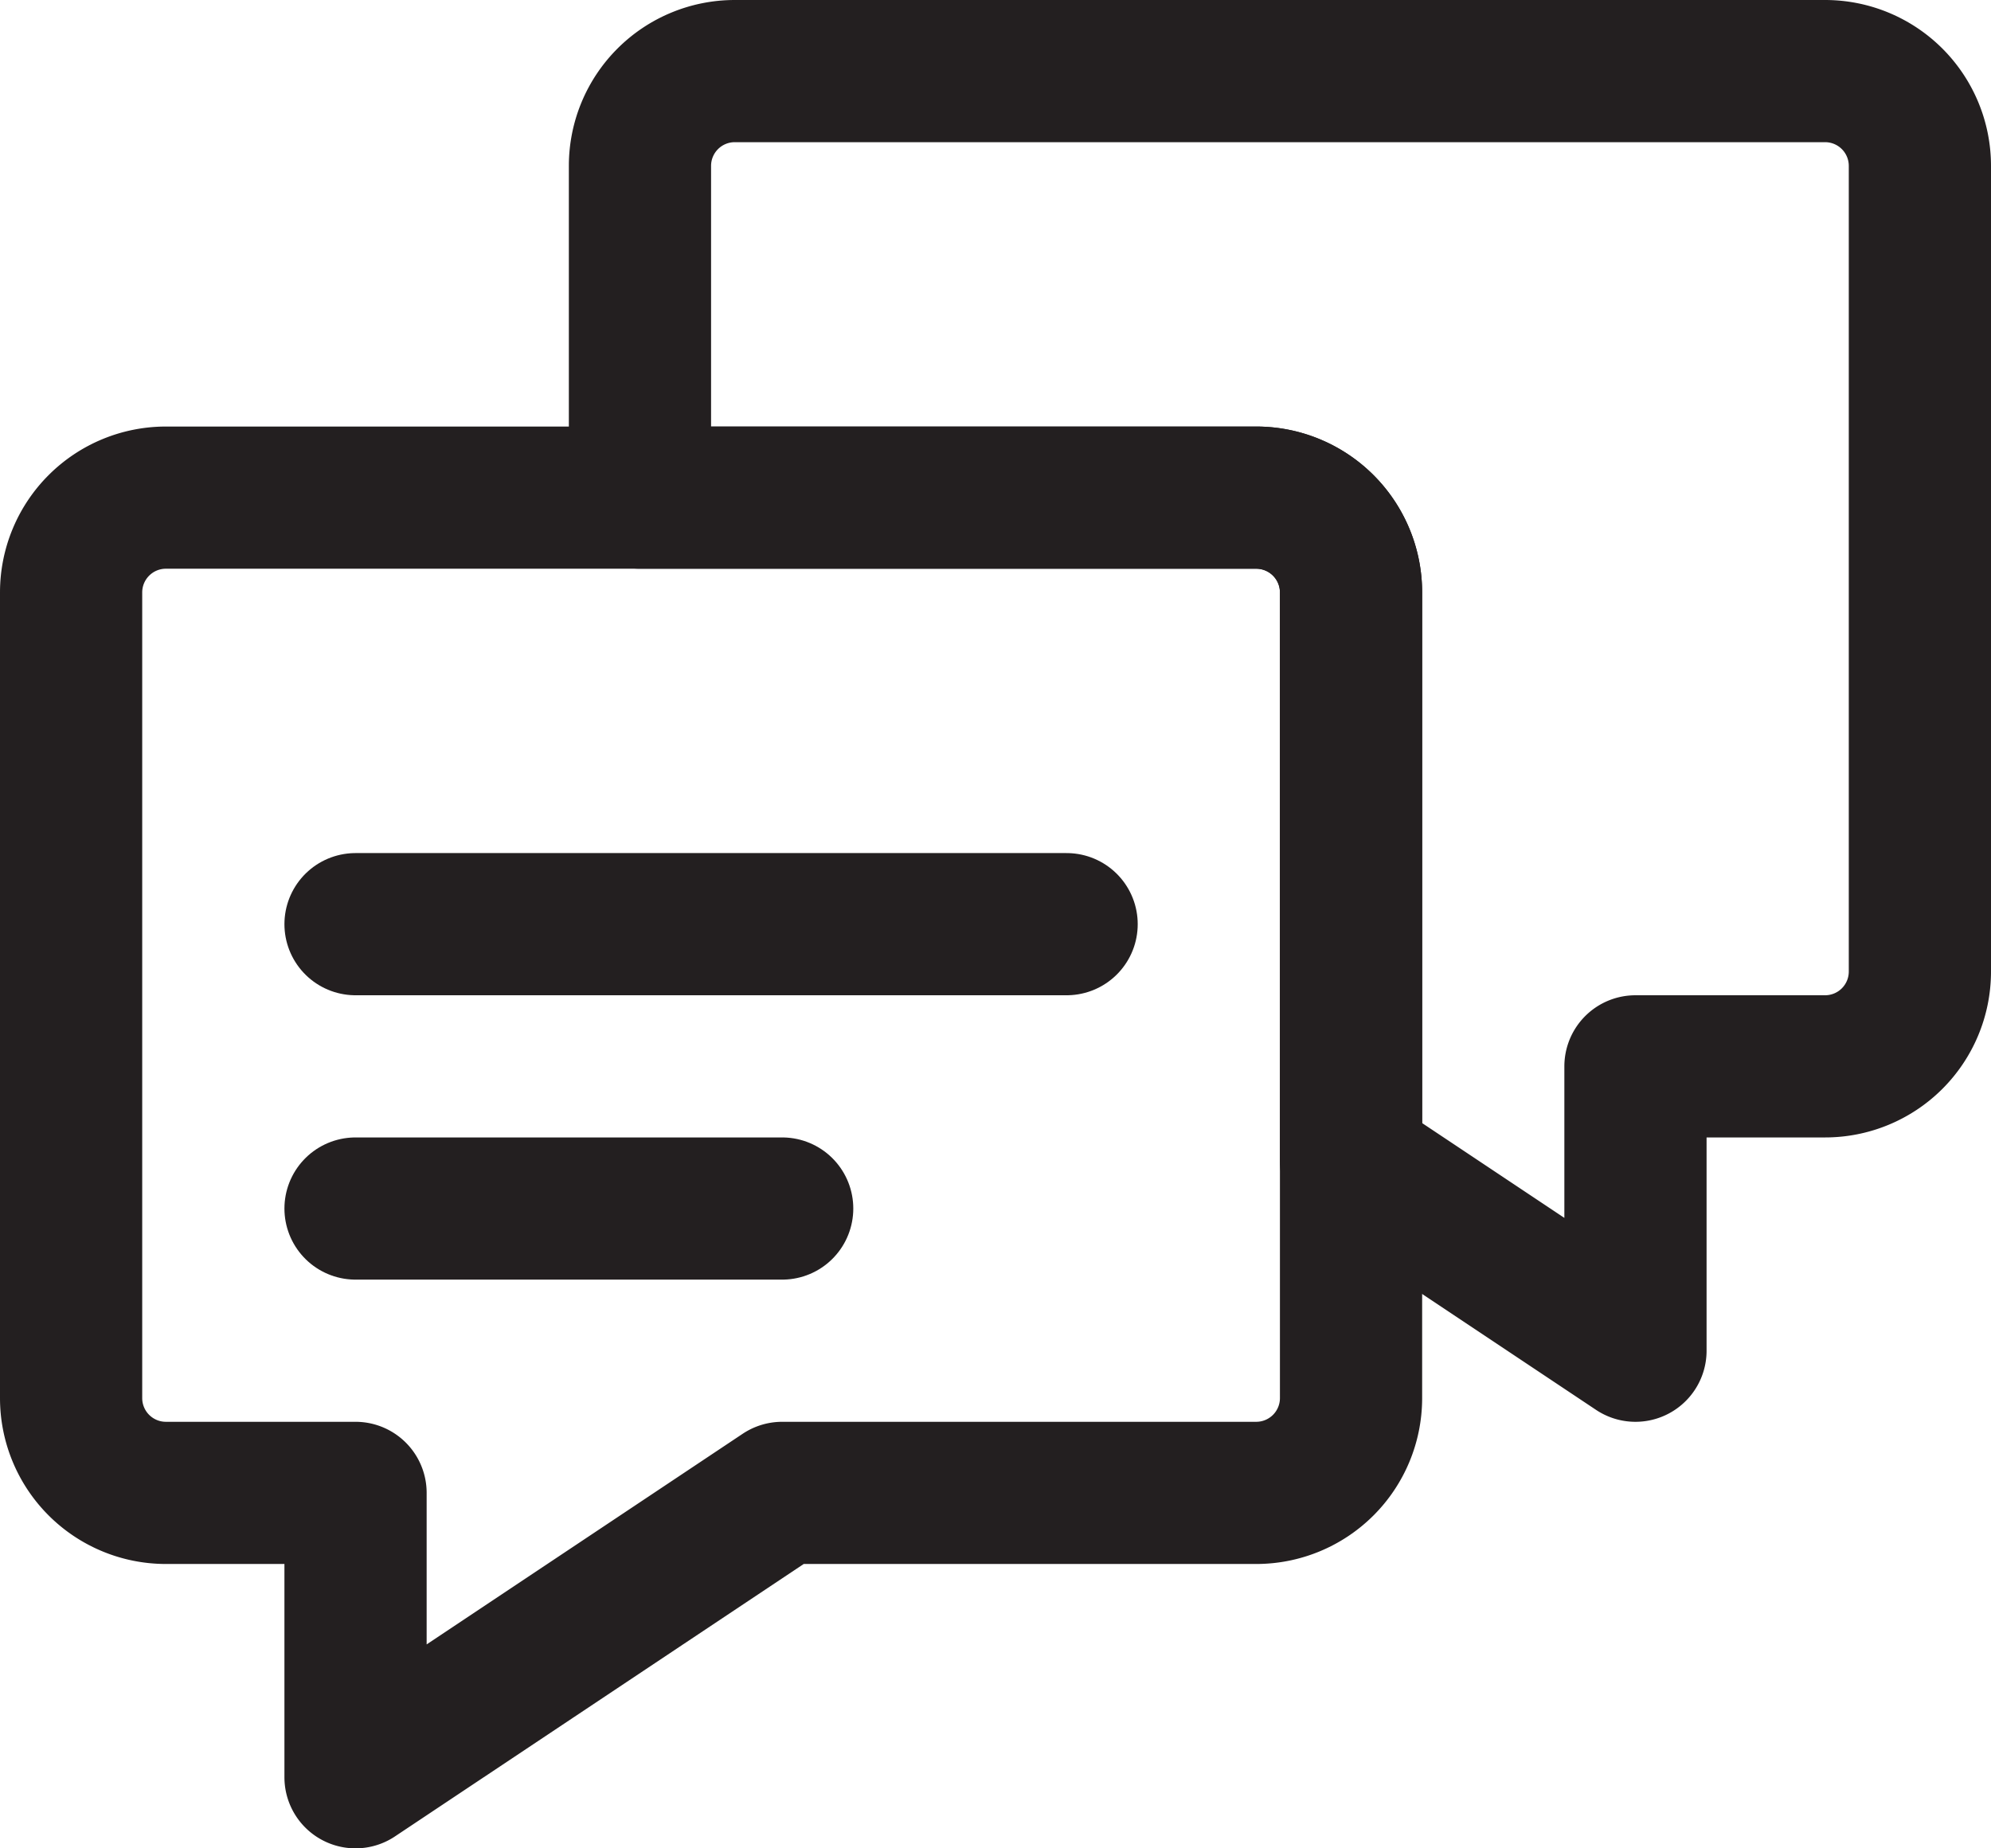 <svg xmlns="http://www.w3.org/2000/svg" viewBox="0 0 21 19.5"><defs><style>.cls-1{fill:none;stroke:#231f20;stroke-linecap:round;stroke-linejoin:round;stroke-width:1.5px;}</style></defs><g id="Layer_2" data-name="Layer 2"><g id="Layer_1-2" data-name="Layer 1"><path class="cls-1" d="M14.25,6.25v8.5a1,1,0,0,1-1,1h-5l-4.5,3v-3h-2a1,1,0,0,1-1-1V6.25a1,1,0,0,1,1-1h11.5A1,1,0,0,1,14.25,6.25Z"/><path class="cls-1" d="M20.25,1.75v8.5a1,1,0,0,1-1,1h-2v3l-3-2v-6a1,1,0,0,0-1-1H6.75V1.75a1,1,0,0,1,1-1h11.5A1,1,0,0,1,20.25,1.75Z"/><line class="cls-1" x1="3.75" y1="9.75" x2="11.25" y2="9.75"/><line class="cls-1" x1="3.75" y1="12.75" x2="8.25" y2="12.75"/></g></g></svg>